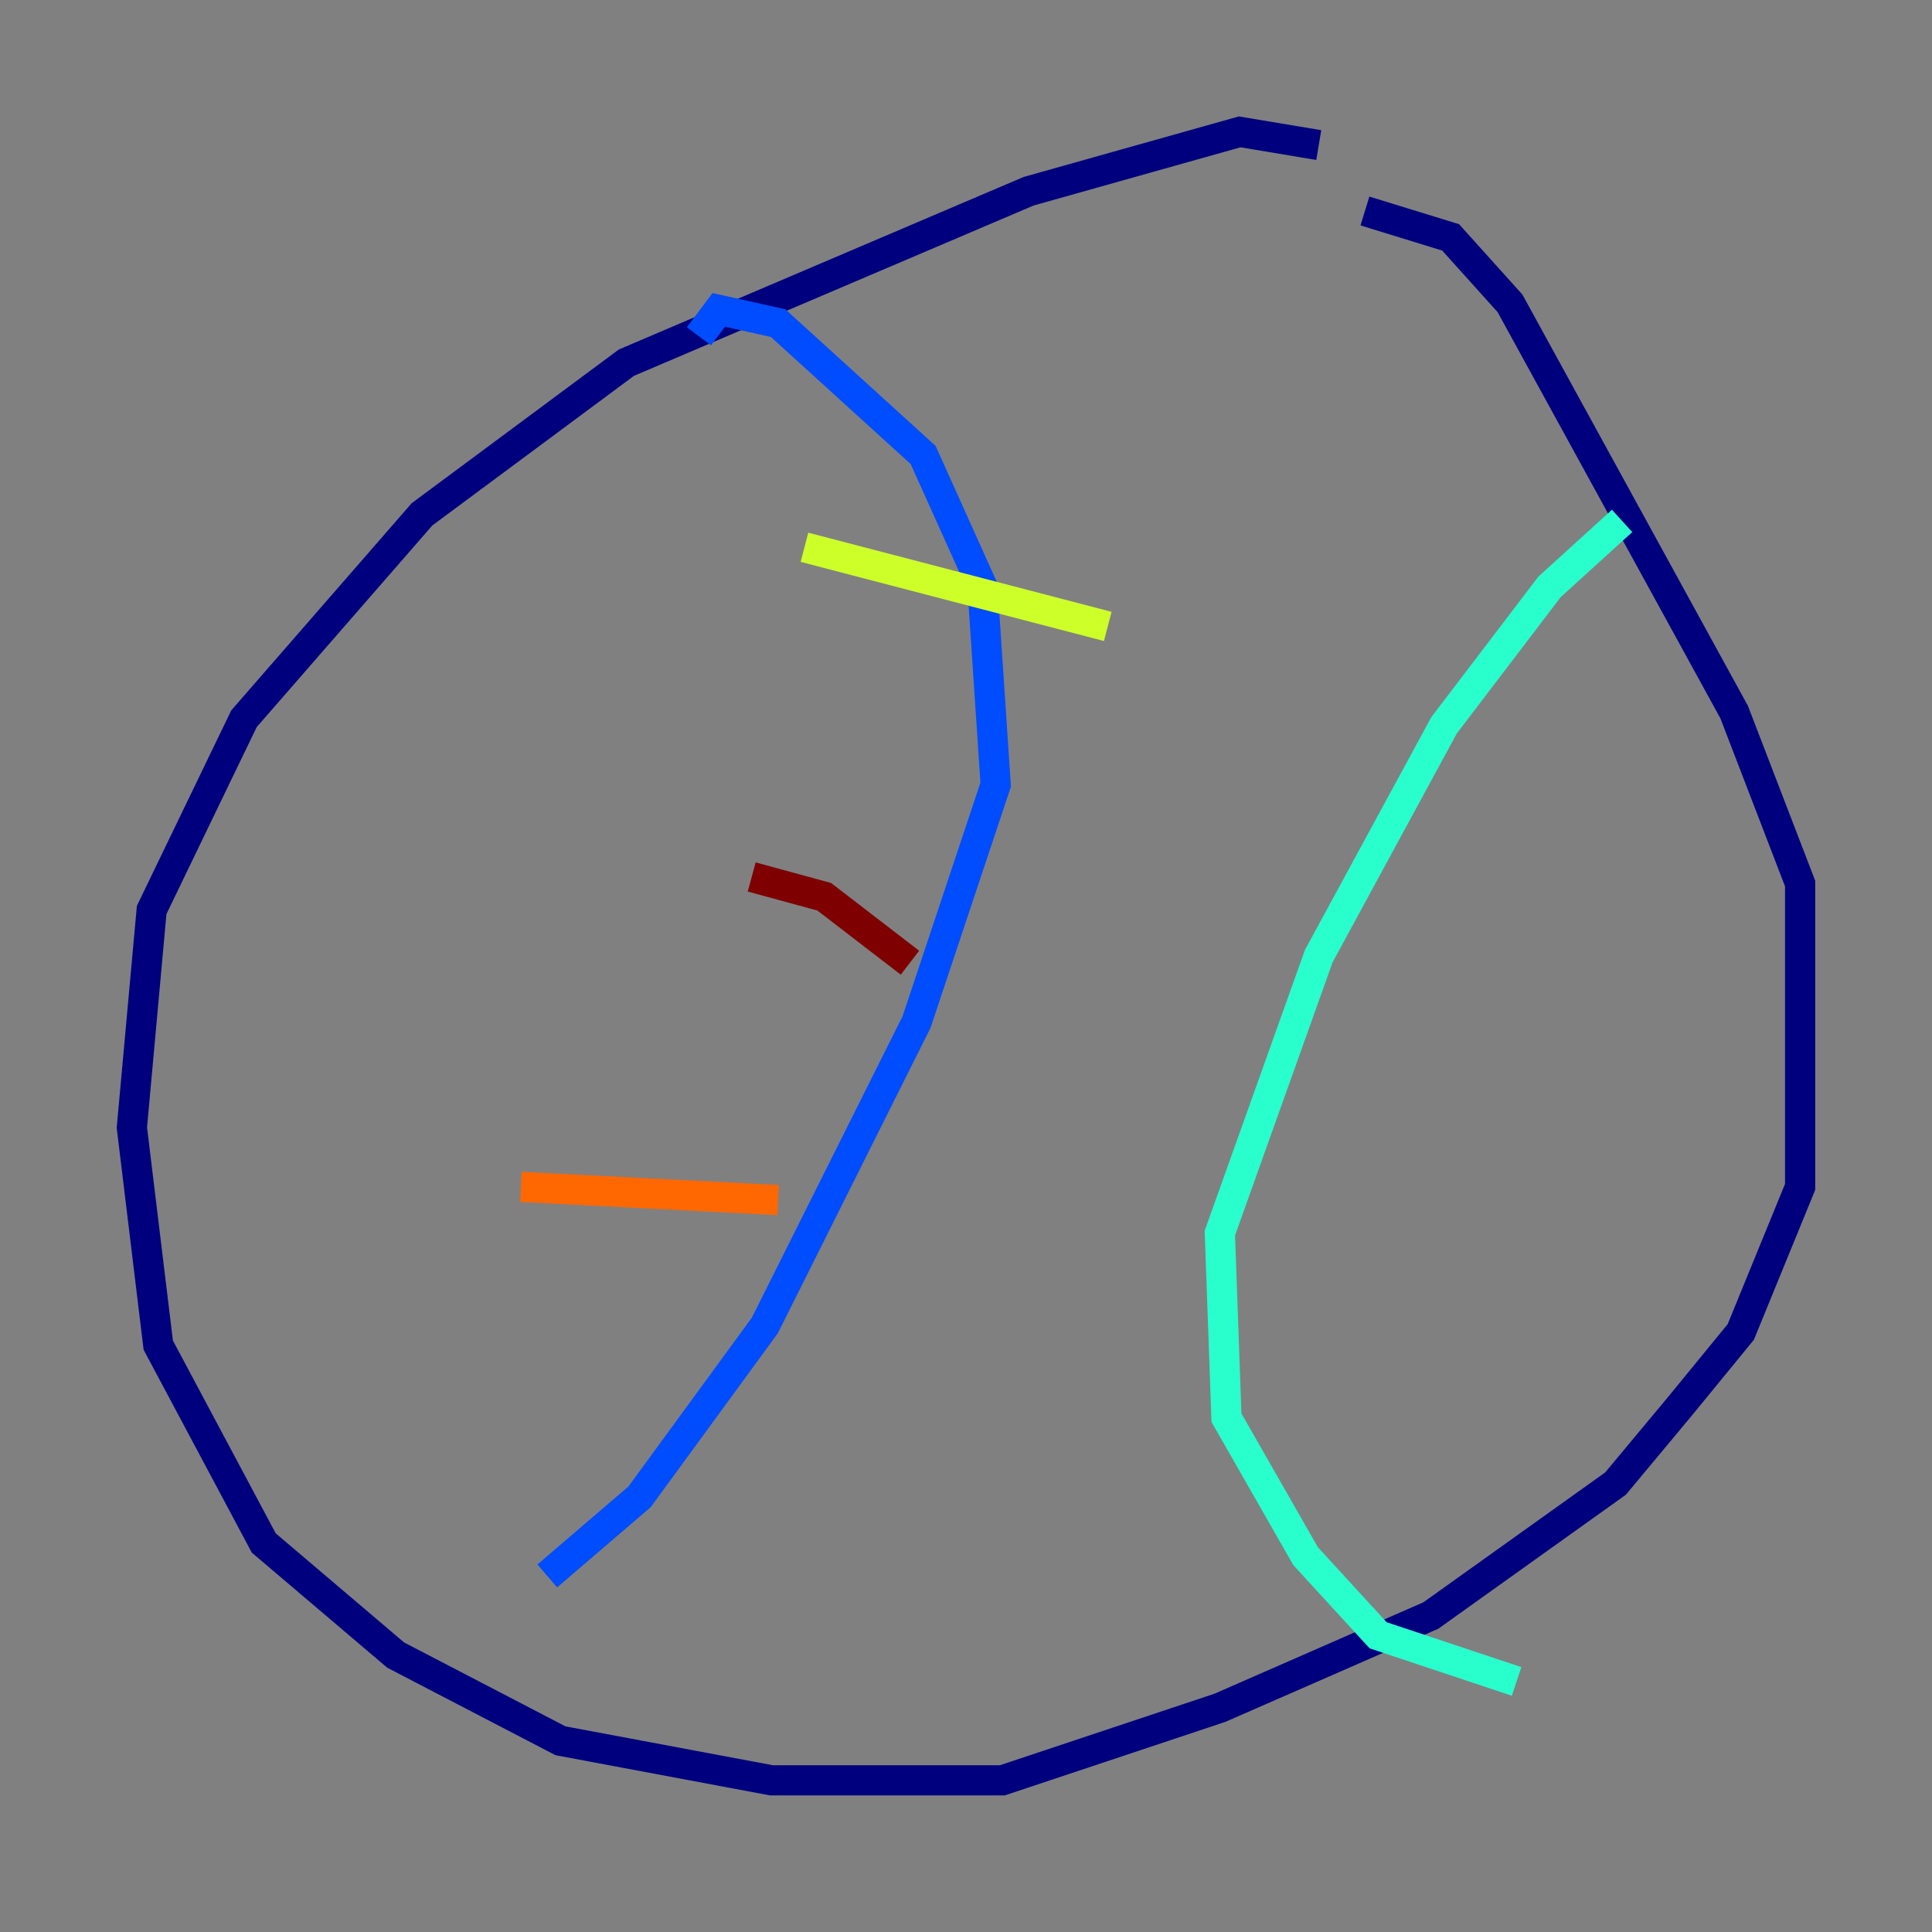 <?xml version="1.0" encoding="utf-8" ?>
<svg baseProfile="tiny" height="128" version="1.2" viewBox="0,0,128,128" width="128" xmlns="http://www.w3.org/2000/svg" xmlns:ev="http://www.w3.org/2001/xml-events" xmlns:xlink="http://www.w3.org/1999/xlink"><rect x="0" y="0" width="128" height="128" fill="#808080" stroke="none"/><defs /><polyline fill="none" points="87.372,9.611 82.13,8.737 68.15,12.669 41.502,24.027 27.959,34.075 16.164,47.618 10.048,60.287 8.737,74.703 10.485,89.12 17.474,102.225 26.212,109.652 37.133,115.331 51.113,117.952 66.403,117.952 80.819,113.147 94.799,107.031 107.031,98.293 111.399,93.051 115.331,88.246 119.263,78.635 119.263,58.539 114.894,47.181 100.041,20.096 96.109,15.727 90.43,13.979" stroke="#00007f" stroke-width="2" /><polyline fill="none" points="46.307,22.28 47.618,20.532 51.55,21.406 61.16,30.143 65.092,38.88 65.966,51.986 60.724,67.713 50.676,87.809 42.375,99.167 36.259,104.41" stroke="#004cff" stroke-width="2" /><polyline fill="none" points="107.468,34.512 102.662,38.88 95.672,48.055 87.372,63.345 80.819,81.693 81.256,93.925 86.498,103.099 91.304,108.341 100.478,111.399" stroke="#29ffcd" stroke-width="2" /><polyline fill="none" points="73.392,41.502 53.297,36.259" stroke="#cdff29" stroke-width="2" /><polyline fill="none" points="51.55,79.508 34.512,78.635" stroke="#ff6700" stroke-width="2" /><polyline fill="none" points="49.802,58.102 54.608,59.413 60.287,63.782" stroke="#7f0000" stroke-width="2" /></svg>